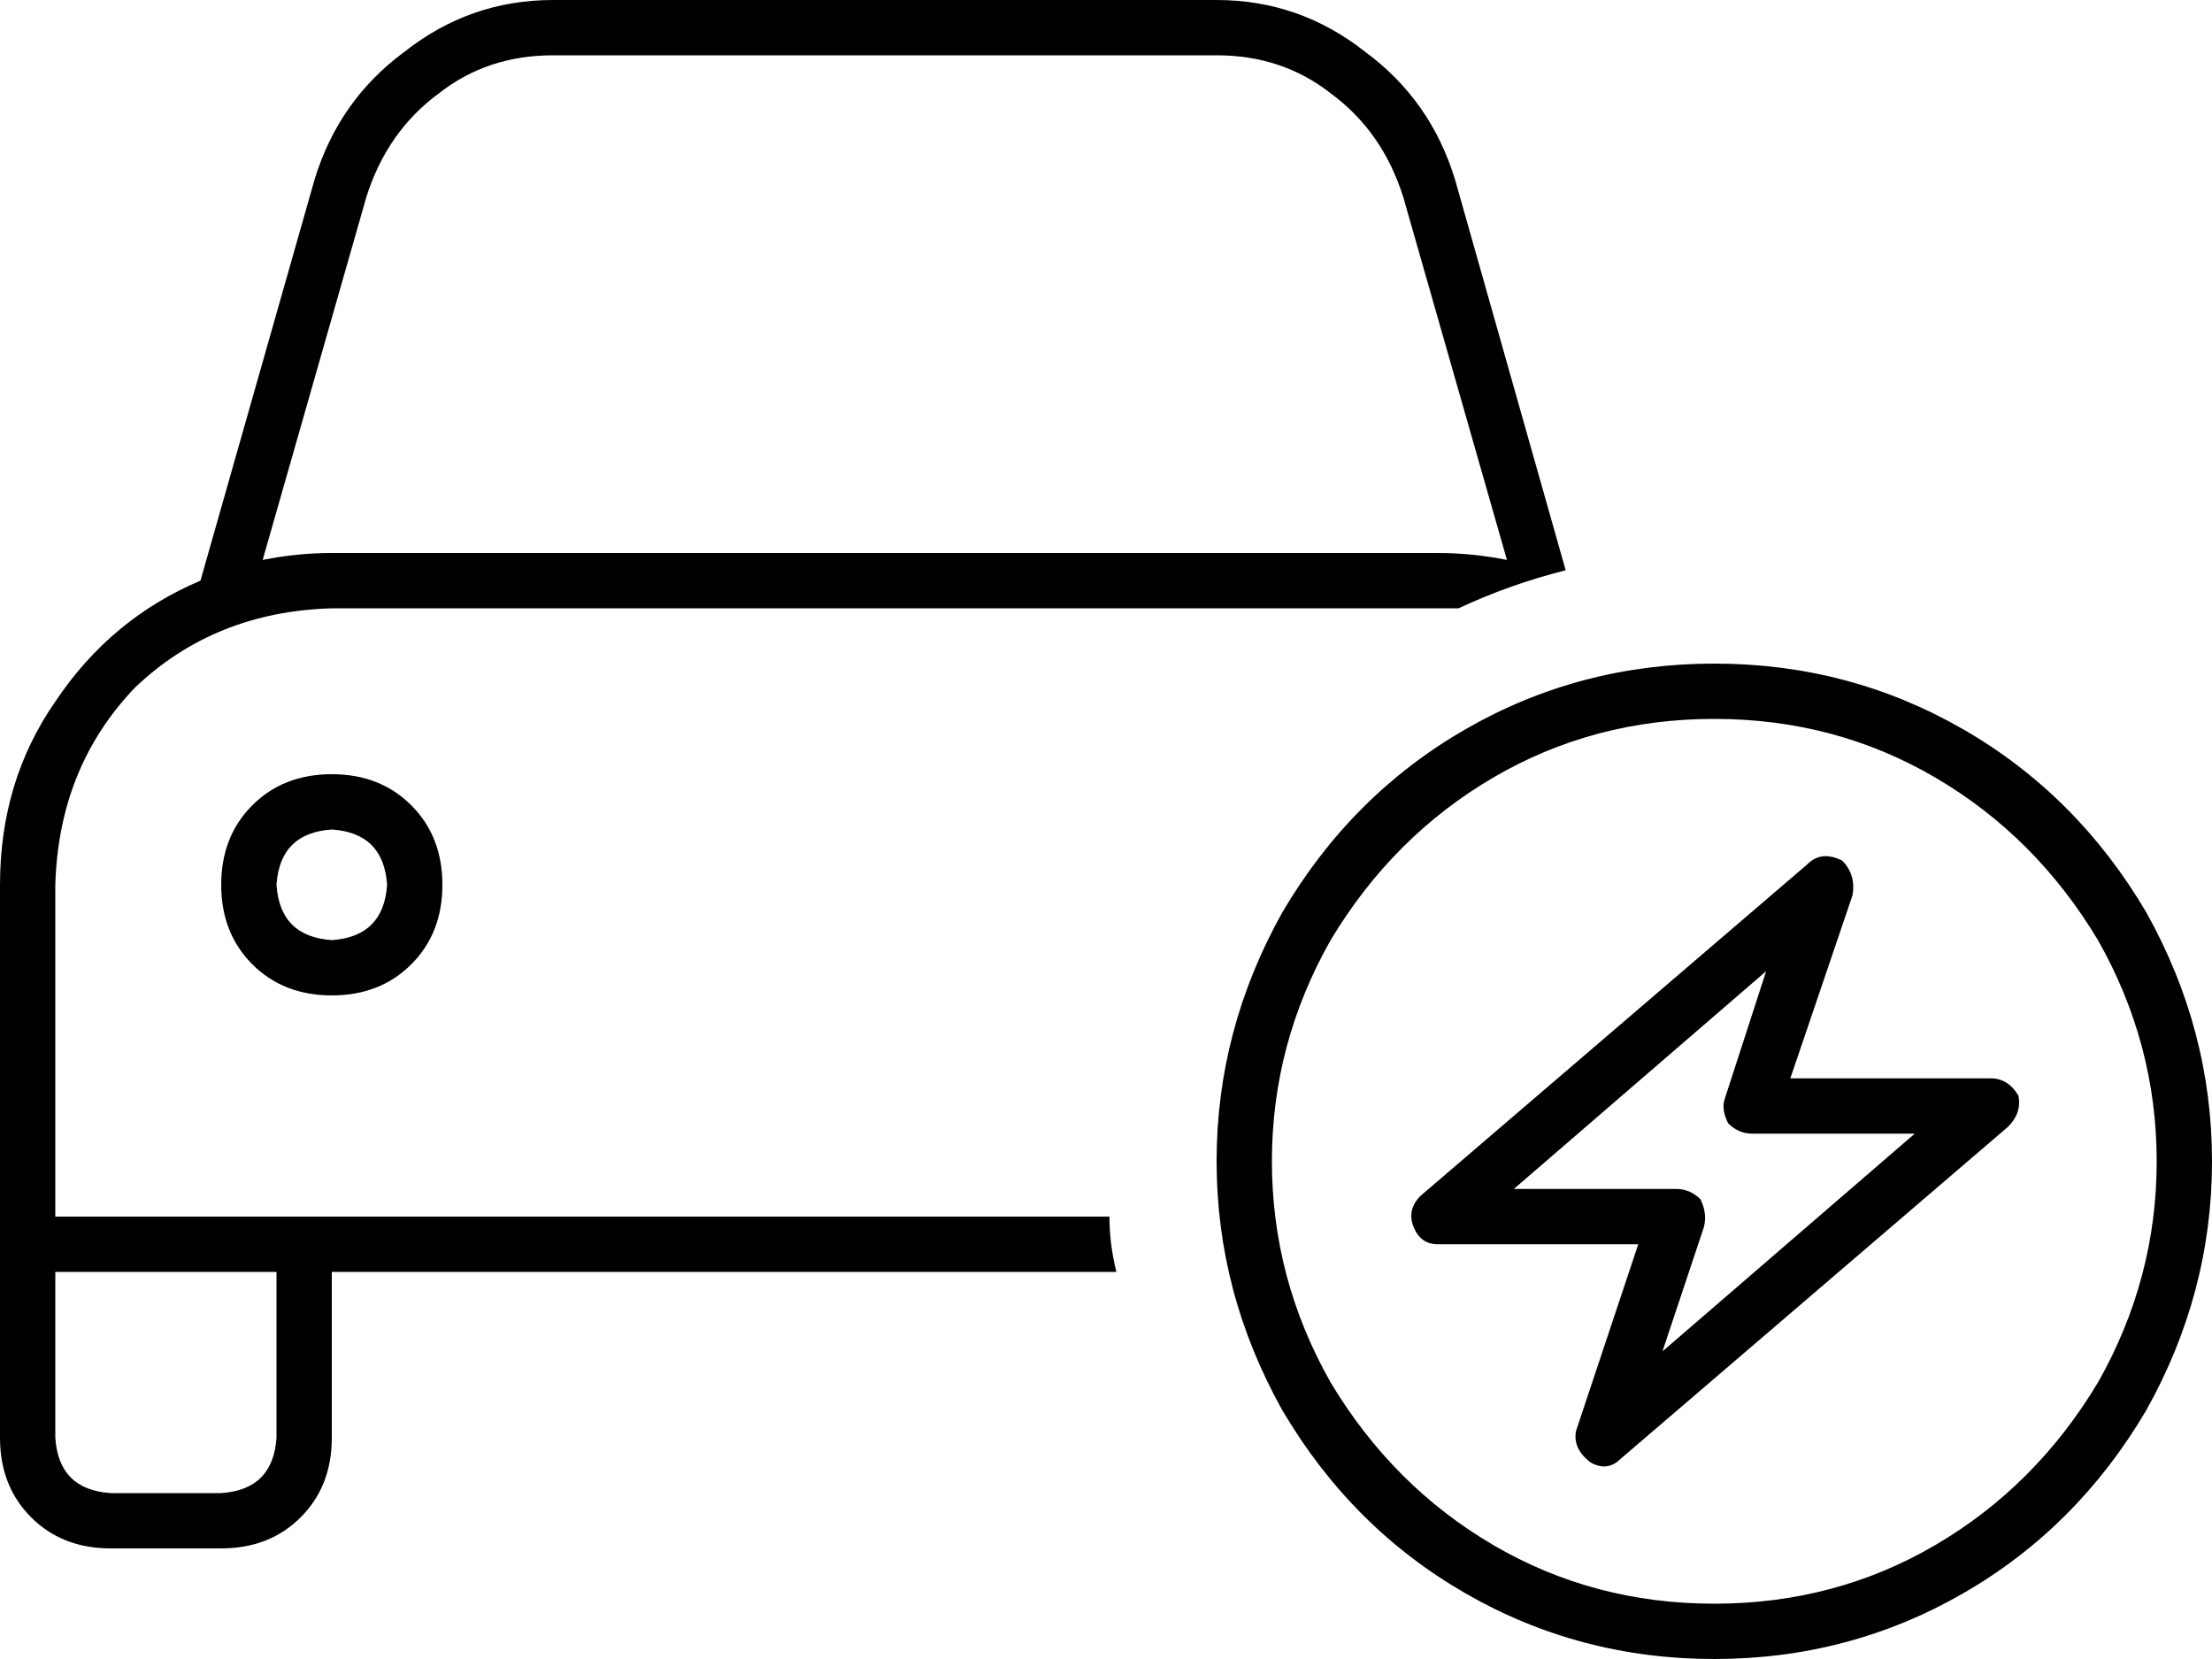 <svg xmlns="http://www.w3.org/2000/svg" viewBox="0 0 640 480">
  <path d="M 160 16 L 352 16 L 160 16 L 352 16 Q 371 16 385 27 Q 400 38 406 57 L 436 162 L 436 162 Q 426 160 416 160 L 96 160 L 96 160 Q 86 160 76 162 L 106 57 L 106 57 Q 112 38 127 27 Q 141 16 160 16 L 160 16 Z M 91 52 L 58 168 L 91 52 L 58 168 Q 32 179 16 203 Q 0 226 0 256 L 0 352 L 0 352 L 0 368 L 0 368 L 0 416 L 0 416 Q 0 430 9 439 Q 18 448 32 448 L 64 448 L 64 448 Q 78 448 87 439 Q 96 430 96 416 L 96 368 L 96 368 L 323 368 L 323 368 Q 321 360 321 352 L 96 352 L 16 352 L 16 256 L 16 256 Q 17 222 39 199 Q 62 177 96 176 L 416 176 L 416 176 Q 419 176 422 176 Q 437 169 453 165 L 421 52 L 421 52 Q 414 29 395 15 Q 376 0 352 0 L 160 0 L 160 0 Q 136 0 117 15 Q 98 29 91 52 L 91 52 Z M 80 368 L 80 416 L 80 368 L 80 416 Q 79 431 64 432 L 32 432 L 32 432 Q 17 431 16 416 L 16 368 L 16 368 L 80 368 L 80 368 Z M 96 240 Q 111 241 112 256 Q 111 271 96 272 Q 81 271 80 256 Q 81 241 96 240 L 96 240 Z M 96 288 Q 110 288 119 279 L 119 279 L 119 279 Q 128 270 128 256 Q 128 242 119 233 Q 110 224 96 224 Q 82 224 73 233 Q 64 242 64 256 Q 64 270 73 279 Q 82 288 96 288 L 96 288 Z M 496 208 Q 531 208 560 225 L 560 225 L 560 225 Q 589 242 607 272 Q 624 302 624 336 Q 624 370 607 400 Q 589 430 560 447 Q 531 464 496 464 Q 461 464 432 447 Q 403 430 385 400 Q 368 370 368 336 Q 368 302 385 272 Q 403 242 432 225 Q 461 208 496 208 L 496 208 Z M 496 480 Q 535 480 568 461 L 568 461 L 568 461 Q 601 442 621 408 Q 640 374 640 336 Q 640 298 621 264 Q 601 230 568 211 Q 535 192 496 192 Q 457 192 424 211 Q 391 230 371 264 Q 352 298 352 336 Q 352 374 371 408 Q 391 442 424 461 Q 457 480 496 480 L 496 480 Z M 533 249 Q 527 246 523 250 L 411 346 L 411 346 Q 407 350 409 355 Q 411 360 416 360 L 474 360 L 474 360 L 456 414 L 456 414 Q 455 419 460 423 Q 465 426 469 422 L 581 326 L 581 326 Q 585 322 584 317 Q 581 312 576 312 L 518 312 L 518 312 L 536 259 L 536 259 Q 537 253 533 249 L 533 249 Z M 438 344 L 511 281 L 438 344 L 511 281 L 499 318 L 499 318 Q 498 321 500 325 Q 503 328 507 328 L 554 328 L 554 328 L 481 391 L 481 391 L 493 355 L 493 355 Q 494 351 492 347 Q 489 344 485 344 L 438 344 L 438 344 Z" />
</svg>